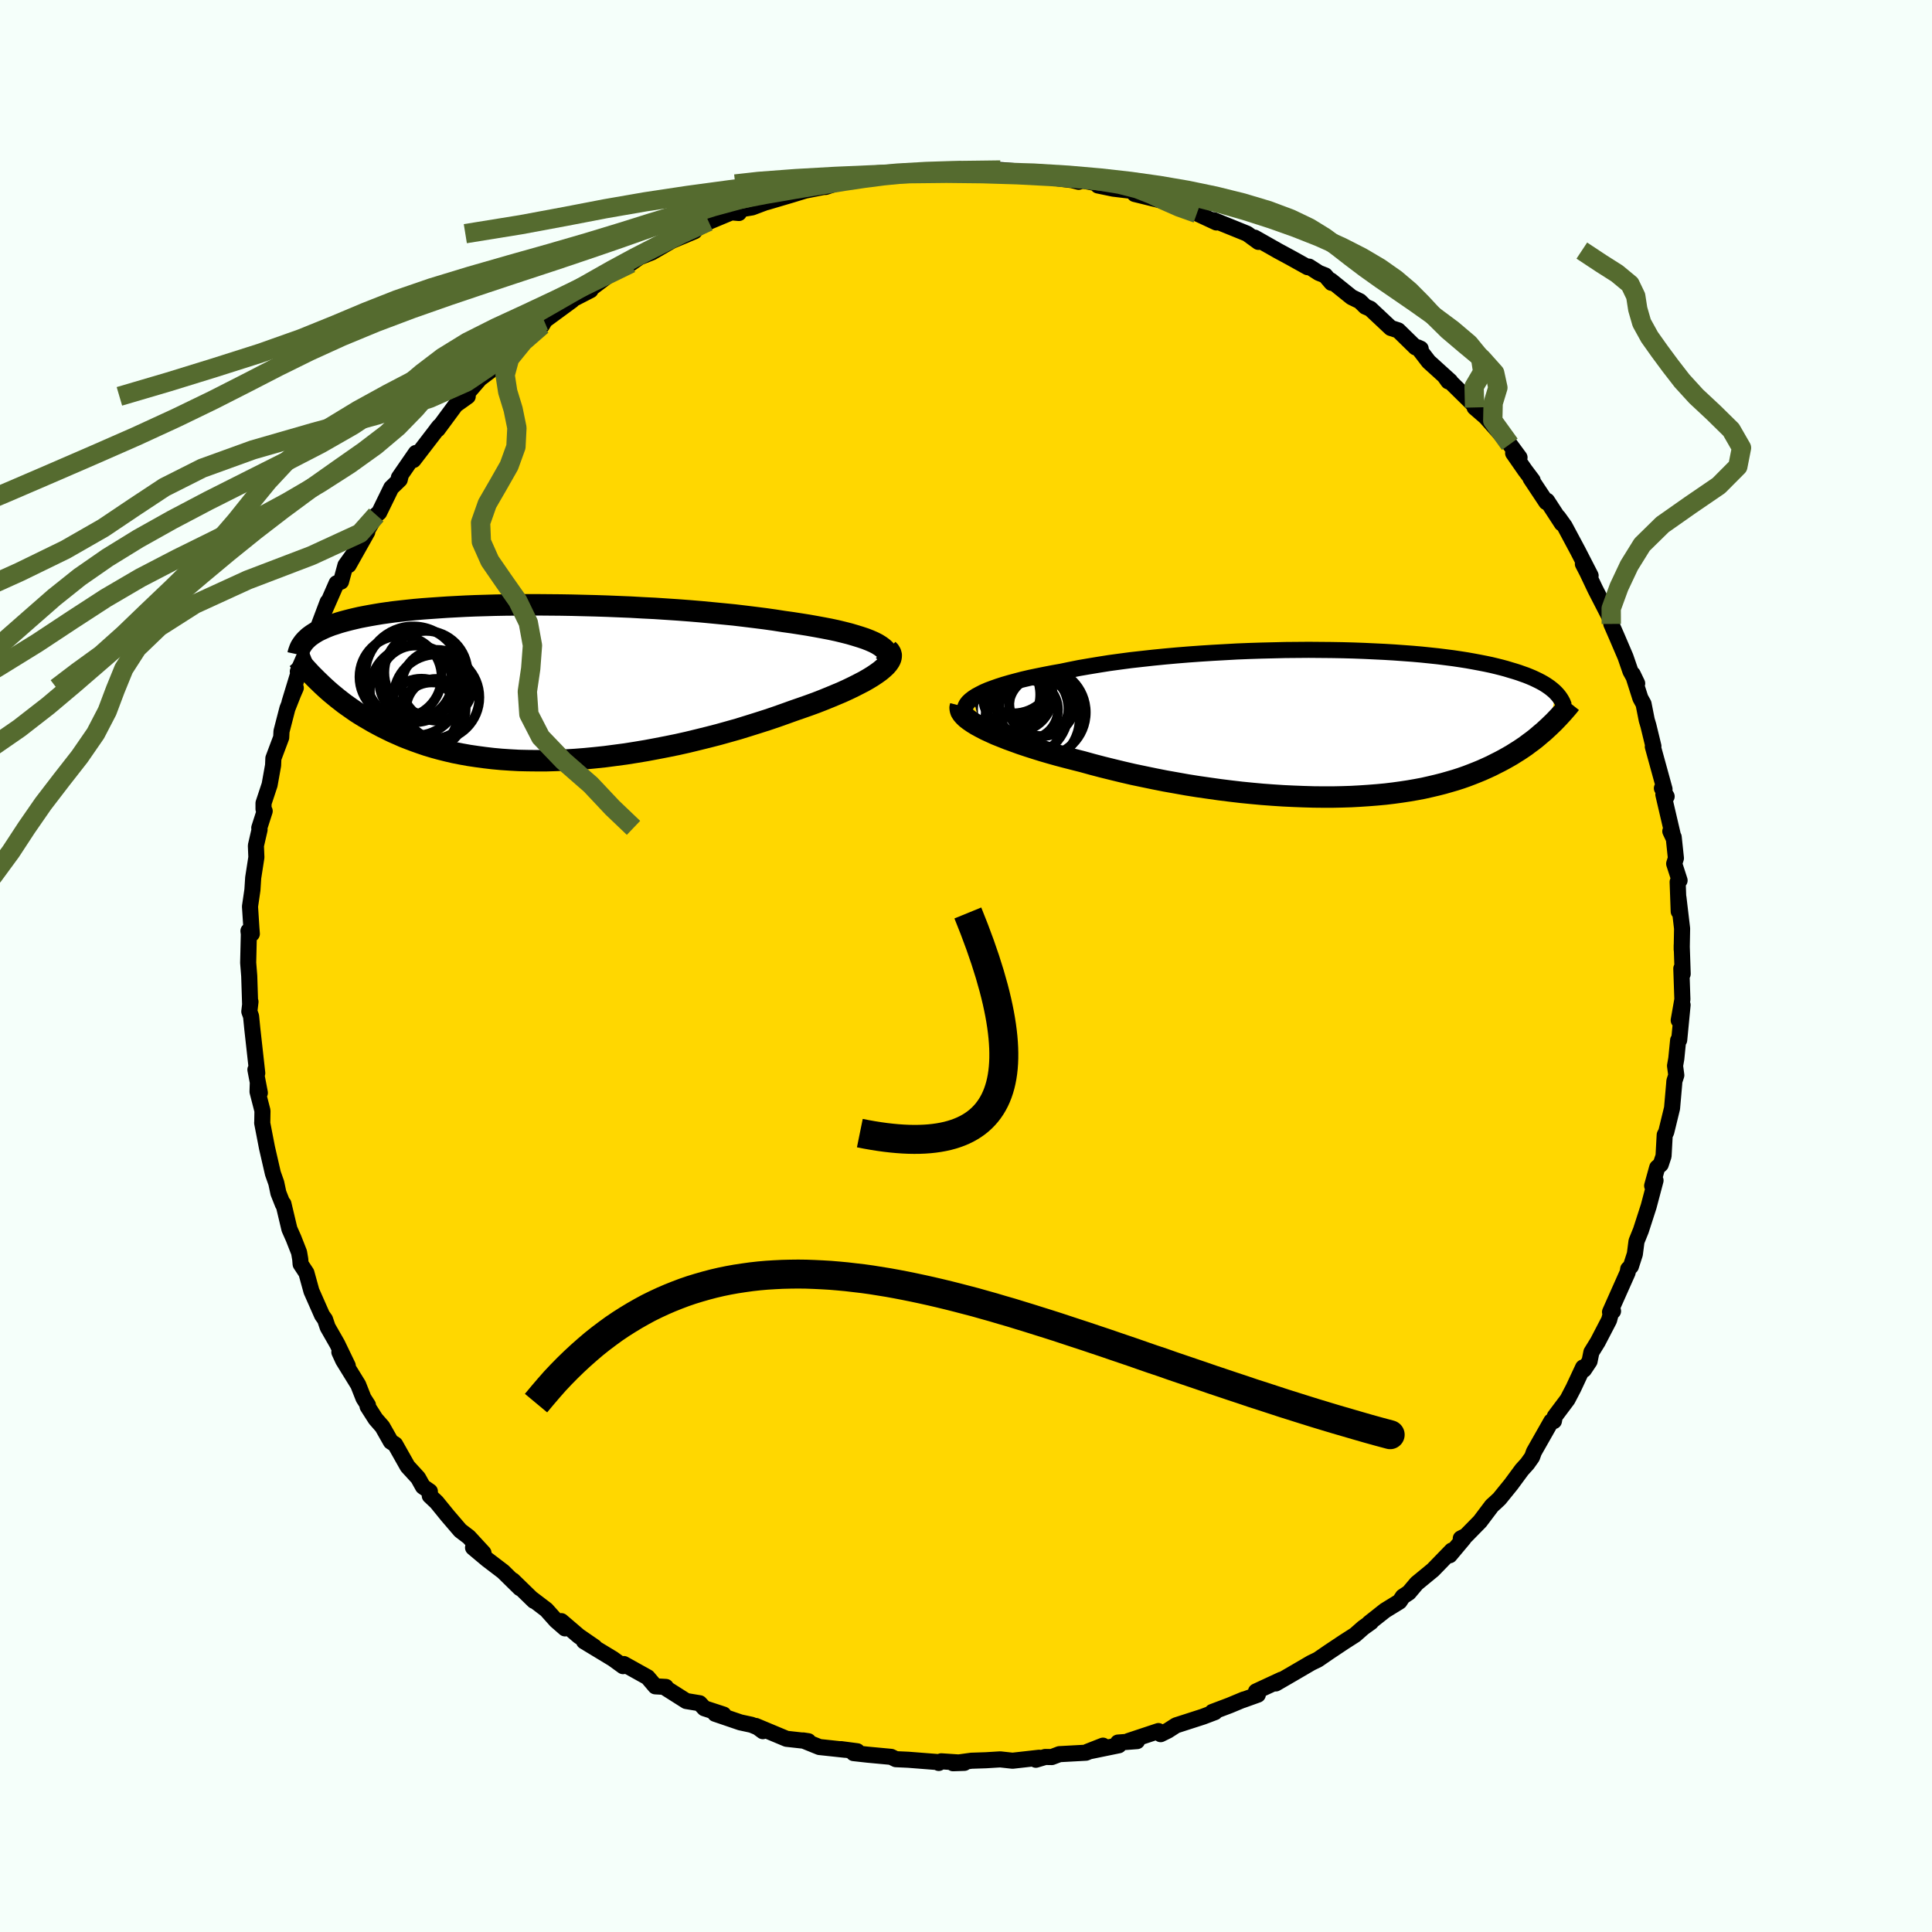<svg viewBox="-100 -100 200 200" xmlns="http://www.w3.org/2000/svg" width="500" height="500" id="face-svg">
    <defs>
      <clipPath id="leftEyeClipPath">
        <polyline points="36.38,-4.02 36.01,-4.21 35.6,-4.39 35.14,-4.57 34.63,-4.74 34.08,-4.91 33.5,-5.08 32.87,-5.24 32.21,-5.4 31.51,-5.55 30.78,-5.69 30.02,-5.83 29.23,-5.97 28.41,-6.1 27.57,-6.23 26.7,-6.35 25.74,-6.5 24.75,-6.64 23.72,-6.77 22.66,-6.9 21.57,-7.03 20.45,-7.14 19.31,-7.25 18.15,-7.36 16.96,-7.46 15.77,-7.55 14.56,-7.63 13.34,-7.71 12.11,-7.77 10.88,-7.84 9.65,-7.89 8.42,-7.94 7.2,-7.98 5.98,-8.01 4.78,-8.04 3.59,-8.06 2.41,-8.07 1.25,-8.08 0.11,-8.08 -1.01,-8.07 -2.11,-8.06 -3.18,-8.04 -4.22,-8.01 -5.24,-7.98 -6.22,-7.94 -7.18,-7.89 -8.11,-7.84 -9,-7.78 -9.86,-7.72 -10.69,-7.66 -11.49,-7.59 -12.25,-7.51 -12.98,-7.43 -13.68,-7.35 -14.34,-7.26 -14.97,-7.17 -15.57,-7.07 -16.14,-6.97 -16.68,-6.87 -17.19,-6.77 -17.67,-6.66 -18.13,-6.55 -18.56,-6.44 -18.97,-6.33 -19.35,-6.22 -19.71,-6.1 -20.06,-5.99 -20.38,-5.87 -20.68,-5.75 -20.97,-5.62 -21.23,-5.5 -21.48,-5.38 -21.71,-5.25 -21.92,-5.12 -22.12,-4.99 -22.3,-4.86 -22.47,-4.73 -22.62,-4.59 -22.76,-4.46 -22.88,-4.33 -21.1,0.2 -20.8,0.48 -20.49,0.76 -20.17,1.04 -19.83,1.32 -19.49,1.6 -19.13,1.88 -18.77,2.16 -18.39,2.43 -17.99,2.71 -17.59,2.99 -17.17,3.26 -16.73,3.53 -16.28,3.79 -15.82,4.06 -15.34,4.32 -14.85,4.58 -14.34,4.83 -13.81,5.09 -13.26,5.33 -12.7,5.58 -12.11,5.81 -11.5,6.04 -10.88,6.26 -10.23,6.48 -9.56,6.68 -8.87,6.87 -8.15,7.05 -7.42,7.22 -6.66,7.37 -5.88,7.51 -5.07,7.63 -4.25,7.74 -3.4,7.84 -2.53,7.92 -1.64,7.98 -0.73,8.03 0.19,8.05 1.14,8.06 2.11,8.06 3.09,8.03 4.08,7.99 5.1,7.93 6.12,7.85 7.16,7.75 8.2,7.64 9.26,7.5 10.32,7.36 11.39,7.19 12.47,7.01 13.54,6.81 14.62,6.6 15.7,6.38 16.77,6.14 17.84,5.88 18.89,5.62 19.94,5.35 20.98,5.06 22.01,4.77 23.01,4.46 24,4.15 24.97,3.84 25.92,3.52 26.85,3.19 27.74,2.87 28.52,2.6 29.29,2.33 30.03,2.06 30.75,1.78 31.44,1.5 32.11,1.22 32.75,0.95 33.36,0.67 33.94,0.39 34.49,0.11 35.01,-0.16 35.48,-0.43 35.92,-0.7 36.32,-0.97 36.68,-1.23" />
      </clipPath>
      <clipPath id="rightEyeClipPath">
        <polyline points="-38.23,-2.64 -37.91,-2.85 -37.54,-3.05 -37.13,-3.26 -36.67,-3.46 -36.16,-3.65 -35.62,-3.84 -35.03,-4.03 -34.41,-4.21 -33.74,-4.39 -33.05,-4.57 -32.32,-4.74 -31.55,-4.9 -30.76,-5.06 -29.93,-5.22 -29.08,-5.37 -28.17,-5.56 -27.22,-5.75 -26.23,-5.92 -25.2,-6.09 -24.13,-6.26 -23.03,-6.41 -21.9,-6.56 -20.74,-6.69 -19.56,-6.82 -18.35,-6.94 -17.13,-7.05 -15.9,-7.15 -14.65,-7.24 -13.4,-7.32 -12.14,-7.39 -10.89,-7.46 -9.63,-7.51 -8.38,-7.55 -7.13,-7.58 -5.9,-7.61 -4.68,-7.62 -3.47,-7.63 -2.29,-7.62 -1.12,-7.61 0.03,-7.59 1.15,-7.56 2.24,-7.52 3.31,-7.47 4.35,-7.42 5.36,-7.36 6.33,-7.29 7.28,-7.22 8.19,-7.14 9.06,-7.05 9.91,-6.96 10.71,-6.86 11.49,-6.76 12.23,-6.65 12.93,-6.54 13.6,-6.42 14.24,-6.3 14.85,-6.18 15.42,-6.06 15.96,-5.93 16.48,-5.8 16.96,-5.67 17.42,-5.53 17.86,-5.4 18.27,-5.27 18.66,-5.13 19.03,-5 19.38,-4.86 19.71,-4.72 20.01,-4.58 20.3,-4.44 20.57,-4.3 20.82,-4.16 21.05,-4.02 21.26,-3.88 21.46,-3.74 21.64,-3.6 21.81,-3.46 21.97,-3.32 22.11,-3.18 21.39,0.34 21.13,0.58 20.86,0.83 20.57,1.07 20.28,1.32 19.98,1.57 19.67,1.81 19.34,2.05 19.01,2.3 18.66,2.54 18.3,2.78 17.93,3.01 17.55,3.25 17.15,3.48 16.74,3.71 16.31,3.94 15.87,4.16 15.42,4.39 14.94,4.61 14.45,4.83 13.94,5.04 13.41,5.25 12.86,5.46 12.29,5.66 11.7,5.85 11.08,6.03 10.45,6.21 9.78,6.38 9.1,6.54 8.39,6.7 7.65,6.84 6.9,6.97 6.11,7.09 5.31,7.2 4.48,7.3 3.62,7.38 2.74,7.45 1.84,7.51 0.92,7.56 -0.03,7.59 -0.99,7.61 -1.98,7.61 -2.98,7.6 -4.01,7.57 -5.05,7.53 -6.11,7.48 -7.18,7.41 -8.26,7.33 -9.35,7.23 -10.46,7.12 -11.57,6.99 -12.69,6.85 -13.82,6.69 -14.94,6.53 -16.07,6.35 -17.19,6.15 -18.32,5.95 -19.43,5.73 -20.54,5.5 -21.64,5.27 -22.72,5.02 -23.79,4.76 -24.84,4.5 -25.87,4.23 -26.88,3.95 -27.75,3.73 -28.61,3.51 -29.44,3.29 -30.26,3.06 -31.05,2.83 -31.82,2.59 -32.57,2.35 -33.29,2.11 -33.98,1.86 -34.64,1.62 -35.27,1.37 -35.87,1.13 -36.42,0.88 -36.94,0.64 -37.42,0.39" />
      </clipPath>
      <filter id="fuzzy">
        <feTurbulence id="turbulence" baseFrequency="0.05" numOctaves="3" type="noise" result="noise" />
        <feDisplacementMap in="SourceGraphic" in2="noise" scale="2" />
      </filter>
      <linearGradient id="rainbowGradient" x1="0%" y1="0%" x2="100%" y2="0%">
        <stop offset="0%" style="stop-color: [object Object]; stop-opacity: 1" />
        <stop offset="50%" style="stop-color: [object Object]; stop-opacity: 1" />
        <stop offset="100%" style="stop-color: [object Object]; stop-opacity: 1" />
      </linearGradient>
    </defs>
    <rect x="-100" y="-100" width="100%" height="100%" fill="rgb(245, 255, 250)" />
    <polyline id="faceContour" points="74.19,0.82 74.05,0.26 74.16,3.46 73.78,5.62 74.18,4.03 73.83,7.66 73.72,7.69 73.53,9.59 73.4,10.33 73.53,11.31 73.33,11.92 73.31,12.21 73.09,14.72 72.49,17.18 72.33,17.49 72.21,19.67 71.92,20.54 71.55,20.87 71.03,22.75 71.38,22.2 70.67,24.88 69.87,27.36 69.41,28.5 69.24,29.82 68.83,31.09 68.55,31.37 68.5,31.71 66.67,35.82 66.98,35.73 66.9,35.43 66.57,36.66 65.4,38.91 64.74,39.98 64.55,40.92 63.97,41.79 63.88,41.56 62.88,43.7 62.27,44.87 60.95,46.63 60.86,47.11 60.59,47.13 58.79,50.3 58.6,50.83 58.11,51.52 57.54,52.15 56.42,53.67 55.22,55.15 54.88,55.47 54.43,55.88 53.21,57.5 51.75,58.99 51.22,59.26 51.52,59.27 50.07,61 50.29,60.51 48.34,62.52 46.65,63.91 45.84,64.87 45.22,65.28 44.88,65.79 43.37,66.72 41.74,68.01 41.93,67.92 41.12,68.5 40.28,69.24 39.14,69.97 37.58,71.01 36.43,71.8 35.73,72.14 33.83,73.25 32.07,74.27 32.65,73.88 30.02,75.1 30.21,75.43 28.62,76 28.76,75.93 27.3,76.54 25.5,77.22 25.77,77.24 24.53,77.71 21.74,78.61 20.9,79.15 20.15,79.52 19.92,79.2 16.82,80.23 17.71,80.24 15.73,80.39 15.82,80.67 12.6,81.33 14.18,80.71 12.42,81.44 9.67,81.59 8.88,81.89 8.2,81.88 7.23,82.17 7.58,81.96 4.82,82.27 3.54,82.13 2.07,82.22 0.56,82.27 -1.34,82.53 -0.17,82.49 -2.56,82.33 -2.82,82.5 -2.77,82.42 -5.96,82.17 -7.26,82.11 -7.75,81.87 -10.21,81.64 -11.64,81.48 -11.26,81.29 -12.94,81.07 -12.48,81.14 -15.18,80.85 -16.86,80.17 -16.32,80.25 -18.58,80 -21.76,78.67 -21.03,79.21 -21.14,78.99 -22.2,78.55 -23.36,78.3 -25.97,77.41 -25.1,77.49 -27.09,76.84 -27.57,76.32 -28.96,76.09 -31.06,74.76 -31.07,74.63 -32.16,74.57 -32.96,73.63 -35.42,72.26 -35.5,72.48 -36.55,71.72 -39.54,69.91 -38.45,70.49 -40.09,69.36 -41.89,67.82 -41.51,68.57 -42.44,67.76 -43.44,66.64 -44.9,65.53 -44.73,65.72 -46.91,63.6 -46.17,64.41 -47.92,62.69 -49.55,61.45 -51.03,60.21 -49.95,60.76 -51.47,59.11 -52.35,58.44 -53.67,56.9 -54.8,55.51 -55.51,54.84 -55.5,54.39 -56.22,53.89 -56.72,52.99 -57.81,51.8 -59.09,49.53 -59.54,49.24 -60.42,47.69 -61.12,46.89 -61.95,45.59 -61.91,45.46 -62.37,44.74 -62.92,43.35 -64.48,40.82 -64.87,39.97 -64,41.38 -65.09,39.12 -66.08,37.39 -66.35,36.59 -66.66,36.15 -67.76,33.66 -68.28,31.77 -68.88,30.86 -68.92,30.35 -69.04,29.65 -69.61,28.2 -70.04,27.23 -70.66,24.62 -70.72,24.66 -71.18,23.5 -71.4,22.46 -71.75,21.47 -72.36,18.82 -72.86,16.24 -72.85,16.2 -72.83,14.99 -73.34,13.01 -73.31,12.03 -73.1,13.13 -73.56,10.73 -73.37,11.09 -73.88,6.51 -74.01,5.2 -74.19,4.71 -74.07,3.7 -74.11,3.85 -74.2,1.03 -74.31,-0.34 -74.24,-3.3 -74.28,-3.63 -73.93,-3.33 -73.98,-3.98 -74.12,-6.16 -73.87,-7.88 -73.79,-9.13 -73.46,-11.25 -73.51,-12.46 -73.13,-14.11 -73.16,-14.3 -72.6,-16.04 -72.72,-16.24 -72.72,-16.86 -72.09,-18.76 -71.73,-20.77 -71.7,-21.5 -70.89,-23.66 -70.86,-24.29 -70.25,-26.65 -69.65,-28.17 -69.38,-28.79 -70.03,-27.3 -69.04,-30.55 -69.17,-30.48 -68.57,-31.85 -67.31,-34.65 -67.45,-34.06 -66.08,-37.69 -66.53,-36.5 -65.16,-39.62 -64.7,-39.79 -64.24,-41.48 -63.24,-42.87 -63.91,-41.5 -61.98,-44.93 -62.01,-45.05 -61.05,-46.69 -60.75,-46.94 -59.5,-49.5 -58.62,-50.35 -58.51,-50.8 -58.71,-50.56 -56.95,-53.11 -57.2,-52.38 -54.52,-55.87 -54.8,-55.52 -54.69,-55.56 -52.83,-58.08 -51.58,-58.97 -51.97,-58.89 -50.33,-60.79 -49.13,-61.7 -49.55,-61.52 -49.11,-61.82 -47.14,-63.76 -45.65,-64.96 -45.09,-65.46 -43.89,-66.32 -43.66,-66.71 -43.67,-66.78 -40.78,-68.9 -40.98,-68.92 -40.6,-69.07 -38.87,-69.96 -39.19,-69.85 -35.98,-72.27 -35.52,-72.38 -34.69,-72.74 -33.82,-73.36 -33.04,-73.67 -32.51,-73.88 -30.46,-75.07 -28.1,-76.06 -28.7,-75.81 -26.65,-77.07 -27.34,-76.74 -24.28,-78.02 -23.51,-77.95 -23.28,-78.34 -22.14,-78.53 -19.89,-79.38 -20.65,-79.07 -18.08,-79.83 -16.64,-80.27 -14.77,-80.64 -14.52,-80.65 -13.62,-80.95 -11.81,-81.48 -13.05,-81.18 -11.42,-81.48 -10.34,-81.6 -8.9,-81.96 -7.69,-81.9 -5.17,-82.29 -4.91,-82.01 -4,-82.3 -4.1,-82.17 -0.66,-82.48 -0.74,-82.28 0.97,-82.29 1.77,-82.17 3.56,-82.4 5.25,-82.27 4.36,-82.15 6.95,-81.89 8.38,-81.89 8.82,-81.62 10.98,-81.35 11.66,-81.18 12.06,-81.31 14.28,-80.89 13.66,-80.8 15.25,-80.47 17.25,-80.23 17.46,-79.92 20.55,-79.16 20.63,-79.12 21.7,-78.6 23.76,-78.15 23.9,-77.91 25.92,-76.97 25.65,-77.21 29.1,-75.81 30.27,-74.96 29.88,-75.4 32.12,-74.13 32.24,-74.06 33.61,-73.32 35.37,-72.34 35.51,-72.4 36.52,-71.75 37.18,-71.49 37.84,-70.72 37.76,-70.97 39.91,-69.24 40.77,-68.82 41.34,-68.26 41.85,-68.04 43.97,-66.05 44.74,-65.8 46.54,-64.04 47.07,-63.9 46.76,-64.04 47.9,-62.56 50.13,-60.54 49.93,-60.52 49.52,-61.09 52.9,-57.76 52.65,-57.82 53.84,-56.79 53.34,-57.34 55.23,-55.21 56.29,-54.01 57.3,-52.64 56.64,-53.09 57.87,-51.32 58.66,-50.27 58.45,-50.46 60.07,-48.02 60.15,-48.16 61.68,-45.81 61.31,-46.46 61.97,-45.54 63.36,-42.94 64.66,-40.41 63.86,-41.62 64.31,-40.75 65.14,-39 66.67,-36.02 66.74,-35.95 66.8,-35.41 67.38,-34.08 68.27,-32 68.78,-30.52 69.48,-29.25 69.02,-30.21 69.81,-27.73 70.14,-27.13 70.47,-25.46 70.64,-24.89 71.16,-22.75 71.1,-22.71 72.31,-18.31 72.04,-18.4 72.53,-17.55 72.19,-17.75 73.24,-13.25 72.91,-13.95 73.26,-13.34 73.49,-11.16 73.31,-10.59 73.87,-8.86 73.67,-8.7 73.78,-5.65 73.75,-7.09 74.13,-3.88 74.09,-1.7 74.09,-2.15 74.19,0.82 74.05,0.26" fill="rgb(255, 215, 0)" stroke="black" stroke-width="1.667" stroke-linejoin="round" filter="url(#fuzzy)" />
    <g transform="translate(38.95 -25.1)">
      <polyline id="rightCountour" points="-38.23,-2.64 -37.91,-2.85 -37.54,-3.05 -37.13,-3.26 -36.67,-3.46 -36.16,-3.65 -35.62,-3.84 -35.03,-4.03 -34.41,-4.21 -33.74,-4.39 -33.05,-4.57 -32.32,-4.74 -31.55,-4.9 -30.76,-5.06 -29.93,-5.22 -29.08,-5.37 -28.17,-5.56 -27.22,-5.75 -26.23,-5.92 -25.2,-6.09 -24.13,-6.26 -23.03,-6.41 -21.9,-6.56 -20.74,-6.69 -19.56,-6.82 -18.35,-6.94 -17.13,-7.05 -15.9,-7.15 -14.65,-7.24 -13.4,-7.32 -12.14,-7.39 -10.89,-7.46 -9.63,-7.51 -8.38,-7.55 -7.13,-7.58 -5.9,-7.61 -4.68,-7.62 -3.47,-7.63 -2.29,-7.62 -1.12,-7.61 0.03,-7.59 1.15,-7.56 2.24,-7.52 3.31,-7.47 4.35,-7.42 5.36,-7.36 6.33,-7.29 7.28,-7.22 8.19,-7.14 9.06,-7.05 9.91,-6.96 10.71,-6.86 11.49,-6.76 12.23,-6.65 12.93,-6.54 13.6,-6.42 14.24,-6.3 14.85,-6.18 15.42,-6.06 15.96,-5.93 16.48,-5.8 16.96,-5.67 17.42,-5.53 17.86,-5.4 18.27,-5.27 18.66,-5.13 19.03,-5 19.38,-4.86 19.71,-4.72 20.01,-4.58 20.3,-4.44 20.57,-4.3 20.82,-4.16 21.05,-4.02 21.26,-3.88 21.46,-3.74 21.64,-3.6 21.81,-3.46 21.97,-3.32 22.11,-3.18 21.39,0.34 21.13,0.58 20.86,0.83 20.57,1.07 20.28,1.32 19.98,1.57 19.67,1.81 19.34,2.05 19.01,2.3 18.66,2.54 18.3,2.78 17.93,3.01 17.55,3.25 17.15,3.48 16.74,3.71 16.31,3.94 15.87,4.16 15.42,4.39 14.94,4.61 14.45,4.83 13.94,5.04 13.41,5.25 12.86,5.46 12.29,5.66 11.7,5.85 11.08,6.03 10.45,6.21 9.78,6.38 9.1,6.54 8.39,6.7 7.65,6.84 6.9,6.97 6.11,7.09 5.31,7.2 4.48,7.3 3.62,7.38 2.74,7.45 1.84,7.51 0.92,7.56 -0.03,7.59 -0.99,7.61 -1.98,7.61 -2.98,7.6 -4.01,7.57 -5.05,7.53 -6.11,7.48 -7.18,7.41 -8.26,7.33 -9.35,7.23 -10.46,7.12 -11.57,6.99 -12.69,6.85 -13.82,6.69 -14.94,6.53 -16.07,6.35 -17.19,6.15 -18.32,5.95 -19.43,5.73 -20.54,5.5 -21.64,5.27 -22.72,5.02 -23.79,4.76 -24.84,4.5 -25.87,4.23 -26.88,3.95 -27.75,3.73 -28.61,3.51 -29.44,3.29 -30.26,3.06 -31.05,2.83 -31.82,2.59 -32.57,2.35 -33.29,2.11 -33.98,1.86 -34.64,1.62 -35.27,1.37 -35.87,1.13 -36.42,0.88 -36.94,0.64 -37.42,0.39" fill="white" stroke="white" stroke-width="0" stroke-linejoin="round" filter="url(#fuzzy)" />
    </g>
    <g transform="translate(-45.57 -29.31)">
      <polyline id="leftCountour" points="36.38,-4.02 36.01,-4.21 35.6,-4.39 35.14,-4.57 34.63,-4.74 34.08,-4.91 33.5,-5.08 32.87,-5.24 32.21,-5.4 31.51,-5.55 30.78,-5.69 30.02,-5.83 29.23,-5.97 28.41,-6.1 27.57,-6.23 26.7,-6.35 25.74,-6.5 24.75,-6.64 23.72,-6.77 22.66,-6.9 21.57,-7.03 20.45,-7.14 19.31,-7.25 18.15,-7.36 16.96,-7.46 15.77,-7.55 14.56,-7.63 13.34,-7.71 12.11,-7.77 10.88,-7.84 9.65,-7.89 8.42,-7.94 7.2,-7.98 5.98,-8.01 4.78,-8.04 3.59,-8.06 2.41,-8.07 1.25,-8.08 0.11,-8.08 -1.01,-8.07 -2.11,-8.06 -3.18,-8.04 -4.22,-8.01 -5.24,-7.98 -6.22,-7.94 -7.18,-7.89 -8.11,-7.84 -9,-7.78 -9.86,-7.72 -10.69,-7.66 -11.49,-7.59 -12.25,-7.51 -12.98,-7.43 -13.68,-7.35 -14.34,-7.26 -14.97,-7.17 -15.57,-7.07 -16.14,-6.97 -16.68,-6.87 -17.19,-6.77 -17.67,-6.66 -18.13,-6.55 -18.56,-6.44 -18.97,-6.33 -19.35,-6.22 -19.71,-6.1 -20.06,-5.99 -20.38,-5.87 -20.68,-5.75 -20.97,-5.62 -21.23,-5.5 -21.48,-5.38 -21.71,-5.25 -21.92,-5.12 -22.12,-4.99 -22.3,-4.86 -22.47,-4.73 -22.62,-4.59 -22.76,-4.46 -22.88,-4.33 -21.1,0.2 -20.8,0.48 -20.49,0.76 -20.17,1.04 -19.83,1.32 -19.49,1.6 -19.13,1.88 -18.77,2.16 -18.39,2.43 -17.99,2.71 -17.59,2.99 -17.17,3.26 -16.73,3.53 -16.28,3.79 -15.82,4.06 -15.34,4.32 -14.85,4.58 -14.34,4.83 -13.81,5.09 -13.26,5.33 -12.7,5.58 -12.11,5.81 -11.5,6.04 -10.88,6.26 -10.23,6.48 -9.56,6.68 -8.87,6.87 -8.15,7.05 -7.42,7.22 -6.66,7.37 -5.88,7.51 -5.07,7.63 -4.25,7.74 -3.4,7.84 -2.53,7.92 -1.64,7.98 -0.73,8.03 0.19,8.05 1.14,8.06 2.11,8.06 3.09,8.03 4.08,7.99 5.1,7.93 6.12,7.85 7.16,7.75 8.2,7.64 9.26,7.5 10.32,7.36 11.39,7.19 12.47,7.01 13.54,6.81 14.62,6.6 15.7,6.38 16.77,6.14 17.84,5.88 18.89,5.62 19.94,5.35 20.98,5.06 22.01,4.77 23.01,4.46 24,4.15 24.97,3.84 25.92,3.52 26.85,3.19 27.74,2.87 28.52,2.6 29.29,2.33 30.03,2.06 30.75,1.78 31.44,1.5 32.11,1.22 32.75,0.95 33.36,0.67 33.94,0.39 34.49,0.11 35.01,-0.16 35.48,-0.43 35.92,-0.7 36.32,-0.97 36.68,-1.23" fill="white" stroke="white" stroke-width="0" stroke-linejoin="round" filter="url(#fuzzy)" />
    </g>
    <g transform="translate(38.95 -25.1)">
      <polyline id="rightUpper" points="-38.48,-0.47 -38.72,-0.69 -38.89,-0.91 -39.01,-1.13 -39.06,-1.35 -39.06,-1.57 -39,-1.79 -38.89,-2 -38.72,-2.22 -38.5,-2.43 -38.23,-2.64 -37.91,-2.85 -37.54,-3.05 -37.13,-3.26 -36.67,-3.46 -36.16,-3.65 -35.62,-3.84 -35.03,-4.03 -34.41,-4.21 -33.74,-4.39 -33.05,-4.57 -32.32,-4.74 -31.55,-4.9 -30.76,-5.06 -29.93,-5.22 -29.08,-5.37 -28.17,-5.56 -27.22,-5.75 -26.23,-5.92 -25.2,-6.09 -24.13,-6.26 -23.03,-6.41 -21.9,-6.56 -20.74,-6.69 -19.56,-6.82 -18.35,-6.94 -17.13,-7.05 -15.9,-7.15 -14.65,-7.24 -13.4,-7.32 -12.14,-7.39 -10.89,-7.46 -9.63,-7.51 -8.38,-7.55 -7.13,-7.58 -5.9,-7.61 -4.68,-7.62 -3.47,-7.63 -2.29,-7.62 -1.12,-7.61 0.03,-7.59 1.15,-7.56 2.24,-7.52 3.31,-7.47 4.35,-7.42 5.36,-7.36 6.33,-7.29 7.28,-7.22 8.19,-7.14 9.06,-7.05 9.91,-6.96 10.71,-6.86 11.49,-6.76 12.23,-6.65 12.93,-6.54 13.6,-6.42 14.24,-6.3 14.85,-6.18 15.42,-6.06 15.96,-5.93 16.48,-5.8 16.96,-5.67 17.42,-5.53 17.86,-5.4 18.27,-5.27 18.66,-5.13 19.03,-5 19.38,-4.86 19.71,-4.72 20.01,-4.58 20.3,-4.44 20.57,-4.3 20.82,-4.16 21.05,-4.02 21.26,-3.88 21.46,-3.74 21.64,-3.6 21.81,-3.46 21.97,-3.32 22.11,-3.18 22.24,-3.04 22.36,-2.9 22.47,-2.76 22.56,-2.63 22.65,-2.49 22.73,-2.35 22.8,-2.22 22.86,-2.08 22.91,-1.95 22.95,-1.82" fill="none" stroke="black" stroke-width="1.667" stroke-linejoin="round" filter="url(#fuzzy)" />
      <polyline id="rightLower" points="-39.51,-1.84 -39.56,-1.64 -39.54,-1.44 -39.47,-1.23 -39.33,-1.01 -39.14,-0.79 -38.9,-0.56 -38.6,-0.33 -38.25,-0.09 -37.86,0.15 -37.42,0.39 -36.94,0.64 -36.42,0.88 -35.87,1.13 -35.27,1.37 -34.64,1.62 -33.98,1.86 -33.29,2.11 -32.57,2.35 -31.82,2.59 -31.05,2.83 -30.26,3.06 -29.44,3.29 -28.61,3.51 -27.75,3.73 -26.88,3.95 -25.87,4.23 -24.84,4.5 -23.79,4.76 -22.72,5.02 -21.64,5.27 -20.54,5.5 -19.43,5.73 -18.32,5.95 -17.19,6.15 -16.07,6.35 -14.94,6.53 -13.82,6.69 -12.69,6.85 -11.57,6.99 -10.46,7.12 -9.35,7.23 -8.26,7.33 -7.18,7.41 -6.11,7.48 -5.05,7.53 -4.01,7.57 -2.98,7.6 -1.98,7.61 -0.99,7.61 -0.03,7.59 0.92,7.56 1.84,7.51 2.74,7.45 3.62,7.38 4.48,7.3 5.31,7.2 6.11,7.09 6.9,6.97 7.65,6.84 8.39,6.7 9.1,6.54 9.78,6.38 10.45,6.21 11.08,6.03 11.7,5.85 12.29,5.66 12.86,5.46 13.41,5.25 13.94,5.04 14.45,4.83 14.94,4.61 15.42,4.39 15.87,4.16 16.31,3.94 16.74,3.71 17.15,3.48 17.55,3.25 17.93,3.01 18.3,2.78 18.66,2.54 19.01,2.3 19.34,2.05 19.67,1.81 19.98,1.57 20.28,1.32 20.57,1.07 20.86,0.83 21.13,0.58 21.39,0.34 21.65,0.09 21.9,-0.15 22.14,-0.4 22.37,-0.64 22.6,-0.89 22.82,-1.13 23.03,-1.37 23.24,-1.61 23.44,-1.85 23.63,-2.09" fill="none" stroke="black" stroke-width="2.222" stroke-linejoin="round" filter="url(#fuzzy)" />
      <circle r="4.936" cx="-33.277" cy="-1.354" stroke="black" fill="none" stroke-width="1.0" filter="url(#fuzzy)" clip-path="url(#rightEyeClipPath)" /><circle r="3.59" cx="-33.617" cy="-2.804" stroke="black" fill="none" stroke-width="1.0" filter="url(#fuzzy)" clip-path="url(#rightEyeClipPath)" /><circle r="3.104" cx="-31.407" cy="-1.739" stroke="black" fill="none" stroke-width="1.0" filter="url(#fuzzy)" clip-path="url(#rightEyeClipPath)" /><circle r="4.876" cx="-32.062" cy="-0.519" stroke="black" fill="none" stroke-width="1.0" filter="url(#fuzzy)" clip-path="url(#rightEyeClipPath)" /><circle r="3.058" cx="-32.482" cy="-1.429" stroke="black" fill="none" stroke-width="1.0" filter="url(#fuzzy)" clip-path="url(#rightEyeClipPath)" /><circle r="4.584" cx="-31.132" cy="-1.154" stroke="black" fill="none" stroke-width="1.0" filter="url(#fuzzy)" clip-path="url(#rightEyeClipPath)" /><circle r="3.142" cx="-33.157" cy="-3.439" stroke="black" fill="none" stroke-width="1.0" filter="url(#fuzzy)" clip-path="url(#rightEyeClipPath)" /><circle r="3.392" cx="-31.072" cy="-2.089" stroke="black" fill="none" stroke-width="1.0" filter="url(#fuzzy)" clip-path="url(#rightEyeClipPath)" /><circle r="4.542" cx="-35.812" cy="-2.999" stroke="black" fill="none" stroke-width="1.0" filter="url(#fuzzy)" clip-path="url(#rightEyeClipPath)" /><circle r="4.182" cx="-34.042" cy="-5.239" stroke="black" fill="none" stroke-width="1.0" filter="url(#fuzzy)" clip-path="url(#rightEyeClipPath)" />
      </g>
    <g transform="translate(-45.57 -29.31)">
      <polyline id="leftUpper" points="37.11,-1.87 37.3,-2.11 37.43,-2.34 37.5,-2.56 37.51,-2.78 37.46,-3 37.35,-3.21 37.19,-3.42 36.97,-3.62 36.7,-3.82 36.38,-4.02 36.01,-4.21 35.6,-4.39 35.14,-4.57 34.63,-4.74 34.08,-4.91 33.5,-5.08 32.87,-5.24 32.21,-5.4 31.51,-5.55 30.78,-5.69 30.02,-5.83 29.23,-5.97 28.41,-6.1 27.57,-6.23 26.7,-6.35 25.74,-6.5 24.75,-6.64 23.72,-6.77 22.66,-6.9 21.57,-7.03 20.45,-7.14 19.31,-7.25 18.15,-7.36 16.96,-7.46 15.77,-7.55 14.56,-7.63 13.34,-7.71 12.11,-7.77 10.88,-7.84 9.65,-7.89 8.42,-7.94 7.2,-7.98 5.98,-8.01 4.78,-8.04 3.59,-8.06 2.41,-8.07 1.25,-8.08 0.11,-8.08 -1.01,-8.07 -2.11,-8.06 -3.18,-8.04 -4.22,-8.01 -5.24,-7.98 -6.22,-7.94 -7.18,-7.89 -8.11,-7.84 -9,-7.78 -9.86,-7.72 -10.69,-7.66 -11.49,-7.59 -12.25,-7.51 -12.98,-7.43 -13.68,-7.35 -14.34,-7.26 -14.97,-7.17 -15.57,-7.07 -16.14,-6.97 -16.68,-6.87 -17.19,-6.77 -17.67,-6.66 -18.13,-6.55 -18.56,-6.44 -18.97,-6.33 -19.35,-6.22 -19.71,-6.1 -20.06,-5.99 -20.38,-5.87 -20.68,-5.75 -20.97,-5.62 -21.23,-5.5 -21.48,-5.38 -21.71,-5.25 -21.92,-5.12 -22.12,-4.99 -22.3,-4.86 -22.47,-4.73 -22.62,-4.59 -22.76,-4.46 -22.88,-4.33 -23,-4.19 -23.1,-4.05 -23.19,-3.92 -23.28,-3.78 -23.35,-3.64 -23.41,-3.5 -23.46,-3.36 -23.51,-3.22 -23.55,-3.08 -23.58,-2.94" fill="none" stroke="black" stroke-width="2.222" stroke-linejoin="round" filter="url(#fuzzy)" />
      <polyline id="leftLower" points="37.48,-3.46 37.66,-3.28 37.77,-3.09 37.83,-2.88 37.82,-2.67 37.76,-2.45 37.64,-2.22 37.47,-1.98 37.26,-1.74 36.99,-1.49 36.68,-1.23 36.32,-0.97 35.92,-0.7 35.48,-0.43 35.01,-0.16 34.49,0.11 33.94,0.39 33.36,0.67 32.75,0.95 32.11,1.22 31.44,1.5 30.75,1.78 30.03,2.06 29.29,2.33 28.52,2.6 27.74,2.87 26.85,3.19 25.92,3.52 24.97,3.84 24,4.15 23.01,4.46 22.01,4.77 20.98,5.06 19.94,5.35 18.89,5.62 17.84,5.88 16.77,6.14 15.7,6.38 14.62,6.6 13.54,6.81 12.47,7.01 11.39,7.19 10.32,7.36 9.26,7.5 8.2,7.64 7.16,7.75 6.12,7.85 5.1,7.93 4.08,7.99 3.09,8.03 2.11,8.06 1.14,8.06 0.19,8.05 -0.73,8.03 -1.64,7.98 -2.53,7.92 -3.4,7.84 -4.25,7.74 -5.07,7.63 -5.88,7.51 -6.66,7.37 -7.42,7.22 -8.15,7.05 -8.87,6.87 -9.56,6.68 -10.23,6.48 -10.88,6.26 -11.5,6.04 -12.11,5.81 -12.7,5.58 -13.26,5.33 -13.81,5.09 -14.34,4.83 -14.85,4.58 -15.34,4.32 -15.82,4.06 -16.28,3.79 -16.73,3.53 -17.17,3.26 -17.59,2.99 -17.99,2.71 -18.39,2.43 -18.77,2.16 -19.13,1.88 -19.49,1.6 -19.83,1.32 -20.17,1.04 -20.49,0.76 -20.8,0.48 -21.1,0.2 -21.39,-0.08 -21.67,-0.35 -21.94,-0.62 -22.21,-0.89 -22.46,-1.16 -22.71,-1.43 -22.94,-1.69 -23.17,-1.95 -23.39,-2.21 -23.61,-2.46" fill="none" stroke="black" stroke-width="2.222" stroke-linejoin="round" filter="url(#fuzzy)" />
      <circle r="3.368" cx="-9.73" cy="3.321" stroke="black" fill="none" stroke-width="1.0" filter="url(#fuzzy)" clip-path="url(#leftEyeClipPath)" /><circle r="3.74" cx="-10.805" cy="3.306" stroke="black" fill="none" stroke-width="1.0" filter="url(#fuzzy)" clip-path="url(#leftEyeClipPath)" /><circle r="4.308" cx="-10.335" cy="-1.074" stroke="black" fill="none" stroke-width="1.0" filter="url(#fuzzy)" clip-path="url(#leftEyeClipPath)" /><circle r="3.772" cx="-11.395" cy="-0.099" stroke="black" fill="none" stroke-width="1.0" filter="url(#fuzzy)" clip-path="url(#leftEyeClipPath)" /><circle r="4.966" cx="-11.65" cy="-0.879" stroke="black" fill="none" stroke-width="1.0" filter="url(#fuzzy)" clip-path="url(#leftEyeClipPath)" /><circle r="3.668" cx="-9.18" cy="0.251" stroke="black" fill="none" stroke-width="1.0" filter="url(#fuzzy)" clip-path="url(#leftEyeClipPath)" /><circle r="4.254" cx="-12.965" cy="-0.614" stroke="black" fill="none" stroke-width="1.0" filter="url(#fuzzy)" clip-path="url(#leftEyeClipPath)" /><circle r="4.44" cx="-9.245" cy="1.496" stroke="black" fill="none" stroke-width="1.0" filter="url(#fuzzy)" clip-path="url(#leftEyeClipPath)" /><circle r="4.682" cx="-11.46" cy="0.786" stroke="black" fill="none" stroke-width="1.0" filter="url(#fuzzy)" clip-path="url(#leftEyeClipPath)" /><circle r="3.078" cx="-9.3" cy="2.666" stroke="black" fill="none" stroke-width="1.0" filter="url(#fuzzy)" clip-path="url(#leftEyeClipPath)" />
    </g>
    <g id="hairs">
      <polyline points="-0.74,-82.28 -4.26,-82.16 -6.5,-82 -8.55,-81.8 -10.55,-81.54 -12.64,-81.23 -15.01,-80.85 -17.75,-80.4 -20.77,-79.88 -23.84,-79.29 -26.81,-78.6 -29.66,-77.83 -32.52,-76.96 -35.61,-75.99 -39.09,-74.93 -42.98,-73.8 -47.17,-72.62 -51.38,-71.41 -55.35,-70.2 -58.92,-68.97 -62.14,-67.7 -65.3,-66.37 -68.83,-64.94 -73.06,-63.44 -77.84,-61.92 -82.54,-60.47 -87.64,-58.97" fill="none" stroke="rgb(85, 107, 47)" stroke-width="2" stroke-linejoin="round" filter="url(#fuzzy)" /><polyline points="-26.65,-77.07 -29.37,-75.83 -31.95,-74.53 -34.36,-73.29 -36.65,-72.05 -38.84,-70.81 -41.01,-69.57 -43.22,-68.3 -45.54,-66.97 -48.02,-65.56 -50.68,-64.07 -53.57,-62.52 -56.65,-60.9 -59.83,-59.24 -62.94,-57.53 -65.82,-55.78 -68.33,-53.98 -70.45,-52.12 -72.25,-50.19 -73.89,-48.18 -75.57,-46.08 -77.48,-43.87 -79.7,-41.54 -82.18,-39.11 -84.74,-36.67 -87.18,-34.32 -89.54,-32.21 -92.01,-30.42 -94.15,-28.79" fill="none" stroke="rgb(85, 107, 47)" stroke-width="2" stroke-linejoin="round" filter="url(#fuzzy)" /><polyline points="-34.69,-72.74 -36.7,-71.76 -39.57,-70.37 -42.53,-68.93 -45.55,-67.51 -48.67,-66.07 -51.63,-64.58 -54.18,-63.01 -56.33,-61.37 -58.37,-59.65 -60.67,-57.84 -63.48,-55.97 -66.84,-54.05 -70.6,-52.11 -74.52,-50.14 -78.43,-48.17 -82.17,-46.2 -85.67,-44.24 -88.87,-42.27 -91.75,-40.27 -94.38,-38.17 -96.95,-35.92 -99.68,-33.52 -102.59,-31.06 -105.35,-28.7 -107.73,-26.5 -110.36,-24.21 -114.06,-21.5" fill="none" stroke="rgb(85, 107, 47)" stroke-width="2" stroke-linejoin="round" filter="url(#fuzzy)" /><polyline points="-43.67,-66.78 -45.66,-65.94 -48.7,-64.52 -51.58,-62.92 -53.77,-61.26 -55.42,-59.53 -56.97,-57.72 -58.82,-55.82 -61.12,-53.88 -63.84,-51.93 -66.9,-49.97 -70.25,-48.01 -73.88,-46.05 -77.74,-44.1 -81.67,-42.16 -85.48,-40.18 -89.05,-38.09 -92.5,-35.85 -96.15,-33.44 -100.12,-30.99 -104.03,-28.65 -106.95,-26.48 -108.4,-24.2 -110.02,-21.5" fill="none" stroke="rgb(85, 107, 47)" stroke-width="2" stroke-linejoin="round" filter="url(#fuzzy)" /><polyline points="-43.89,-66.32 -45.82,-64.64 -47.25,-62.88 -47.71,-61.18 -47.44,-59.45 -46.88,-57.62 -46.49,-55.71 -46.59,-53.75 -47.3,-51.79 -48.42,-49.82 -49.56,-47.85 -50.25,-45.89 -50.17,-43.92 -49.29,-41.94 -47.89,-39.91 -46.4,-37.79 -45.31,-35.54 -44.88,-33.19 -45.06,-30.79 -45.41,-28.41 -45.25,-26.06 -44.03,-23.69 -41.68,-21.24 -38.84,-18.76 -36.6,-16.38 -34.42,-14.3" fill="none" stroke="rgb(85, 107, 47)" stroke-width="2" stroke-linejoin="round" filter="url(#fuzzy)" /><polyline points="-45.09,-65.46 -47.38,-63.75 -49.29,-62.1 -51.71,-60.46 -55.51,-58.77 -60.98,-57.03 -67.47,-55.26 -73.82,-53.43 -79.07,-51.53 -82.98,-49.56 -86.1,-47.5 -89.3,-45.35 -93.23,-43.1 -97.97,-40.79 -103.13,-38.46 -108.09,-36.16 -112.37,-33.92 -115.81,-31.74 -118.57,-29.59 -120.96,-27.4 -123.31,-25.12 -126.02,-22.74 -129.64,-20.3 -134.91,-17.9 -142.52,-15.6 -152.16,-13.34 -161.17,-10.86 -163.86,-7.88" fill="none" stroke="rgb(85, 107, 47)" stroke-width="2" stroke-linejoin="round" filter="url(#fuzzy)" /><polyline points="-47.14,-63.76 -53.99,-61.99 -55.78,-60.38 -56.81,-58.68 -58.06,-56.93 -59.91,-55.13 -62.32,-53.29 -65.06,-51.37 -67.89,-49.37 -70.73,-47.27 -73.56,-45.09 -76.36,-42.83 -79.14,-40.51 -81.87,-38.19 -84.56,-35.89 -87.2,-33.63 -89.78,-31.4 -92.35,-29.18 -95.02,-26.93 -97.99,-24.62 -101.39,-22.27 -105.22,-19.86 -109.24,-17.43 -113.08,-14.97 -116.35,-12.48 -118.9,-9.96 -120.87,-7.4 -122.62,-4.83 -124.42,-2.26 -126.2,0.27 -127.67,2.72 -129.04,5.08 -131.38,7.5 -134.93,10.73" fill="none" stroke="rgb(85, 107, 47)" stroke-width="2" stroke-linejoin="round" filter="url(#fuzzy)" /><polyline points="-61.05,-46.69 -62.74,-44.79 -67.76,-42.48 -74.36,-39.96 -79.82,-37.46 -83.51,-35.11 -85.81,-32.9 -87.18,-30.77 -88.06,-28.61 -88.9,-26.38 -90.1,-24.07 -91.75,-21.68 -93.65,-19.25 -95.53,-16.8 -97.24,-14.33 -98.87,-11.84 -100.72,-9.32 -103.12,-6.78 -106.32,-4.24 -110.3,-1.72 -114.84,0.77 -119.54,3.23 -123.97,5.65 -127.83,8.06 -131.04,10.47 -133.75,12.9 -136.21,15.4 -138.5,17.97 -140.43,20.57 -141.92,23.08 -144.31,25.45 -151.35,28.2" fill="none" stroke="rgb(85, 107, 47)" stroke-width="2" stroke-linejoin="round" filter="url(#fuzzy)" /><polyline points="66.8,-35.41 66.79,-37.01 67.6,-39.23 68.65,-41.46 69.99,-43.62 72.1,-45.69 74.99,-47.72 77.93,-49.73 79.9,-51.71 80.28,-53.64 79.21,-55.5 77.4,-57.28 75.59,-58.97 74.12,-60.58 72.92,-62.13 71.81,-63.63 70.76,-65.11 69.95,-66.58 69.54,-68 69.33,-69.35 68.74,-70.58 67.4,-71.69 65.73,-72.75 63.75,-74.06" fill="none" stroke="rgb(85, 107, 47)" stroke-width="2" stroke-linejoin="round" filter="url(#fuzzy)" /><polyline points="56.29,-54.01 54.53,-56.45 54.57,-58.26 55.06,-59.87 54.73,-61.39 53.39,-62.89 51.61,-64.37 49.9,-65.82 48.46,-67.24 47.2,-68.6 45.93,-69.88 44.49,-71.1 42.84,-72.26 40.96,-73.37 38.88,-74.43 36.61,-75.45 34.16,-76.42 31.6,-77.33 28.95,-78.18 26.27,-78.95 23.58,-79.63 20.84,-80.22 18.04,-80.72 15.11,-81.13 12.02,-81.47 8.75,-81.73 5.3,-81.91 1.7,-82.02 -2.02,-82.06 -5.79,-82.02 -9.61,-81.91 -13.54,-81.74 -17.62,-81.51 -21.48,-81.22 -23.89,-80.95" fill="none" stroke="rgb(85, 107, 47)" stroke-width="2" stroke-linejoin="round" filter="url(#fuzzy)" /><polyline points="52.65,-57.82 52.6,-59.98 53.49,-61.49 53.27,-62.94 52.07,-64.41 50.35,-65.87 48.44,-67.29 46.52,-68.65 44.66,-69.93 42.91,-71.13 41.31,-72.27 39.87,-73.36 38.52,-74.41 37.14,-75.43 35.55,-76.41 33.61,-77.34 31.29,-78.21 28.65,-79 25.83,-79.7 22.94,-80.3 20.02,-80.8 17.04,-81.22 13.93,-81.57 10.61,-81.86 6.99,-82.08 2.95,-82.2 -1.27,-82.28" fill="none" stroke="rgb(85, 107, 47)" stroke-width="2" stroke-linejoin="round" filter="url(#fuzzy)" /><polyline points="23.9,-77.91 22.08,-78.56 20.53,-79.24 19.18,-79.89 17.73,-80.46 15.89,-80.93 13.54,-81.31 10.82,-81.62 7.92,-81.86 5.04,-82.04 2.22,-82.15 -0.57,-82.19 -3.42,-82.16 -6.41,-82.06 -9.56,-81.88 -12.9,-81.63 -16.46,-81.29 -20.31,-80.87 -24.45,-80.36 -28.82,-79.77 -33.2,-79.11 -37.35,-78.39 -41.4,-77.61 -46.08,-76.74 -51.83,-75.81" fill="none" stroke="rgb(85, 107, 47)" stroke-width="2" stroke-linejoin="round" filter="url(#fuzzy)" /><polyline points="3.56,-82.4 1.22,-82.37 -1.27,-82.34 -4.1,-82.25 -7.07,-82.08 -9.92,-81.83 -12.63,-81.49 -15.3,-81.07 -18.03,-80.57 -20.82,-79.98 -23.57,-79.31 -26.21,-78.59 -28.71,-77.8 -31.17,-76.96 -33.7,-76.06 -36.4,-75.11 -39.35,-74.1 -42.56,-73.02 -46.03,-71.88 -49.71,-70.66 -53.51,-69.38 -57.33,-68.04 -61.07,-66.63 -64.62,-65.16 -67.98,-63.63 -71.22,-62.03 -74.48,-60.35 -77.94,-58.59 -81.74,-56.75 -85.91,-54.83 -90.33,-52.89 -94.83,-50.94 -99.41,-48.97 -104.39,-46.87 -109.91,-44.46 -114.92,-41.5" fill="none" stroke="rgb(85, 107, 47)" stroke-width="2" stroke-linejoin="round" filter="url(#fuzzy)" />
    </g>
    
        <g id="lineNose">
        <path d="M -10.99,17.3 Q 11.37, 21.855 0.19, -5.49" fill="none" stroke="black" stroke-width="3" stroke-linejoin="round" filter="url(#fuzzy)"></path>
        </g>
      
    <g id="mouth">
      <polyline points="-44.51,45.25 -43.86,44.47 -43.21,43.71 -42.56,42.97 -41.9,42.27 -41.23,41.59 -40.56,40.94 -39.88,40.31 -39.2,39.71 -38.52,39.13 -37.83,38.58 -37.14,38.06 -36.44,37.55 -35.73,37.07 -35.02,36.62 -34.31,36.19 -33.59,35.78 -32.87,35.39 -32.14,35.03 -31.41,34.69 -30.67,34.37 -29.92,34.07 -29.18,33.79 -28.42,33.53 -27.67,33.3 -26.9,33.08 -26.14,32.88 -25.37,32.7 -24.59,32.54 -23.81,32.4 -23.02,32.28 -22.23,32.17 -21.43,32.08 -20.63,32.01 -19.83,31.96 -19.02,31.92 -18.2,31.9 -17.38,31.89 -16.56,31.9 -15.73,31.93 -14.89,31.97 -14.05,32.02 -13.21,32.09 -12.36,32.17 -11.51,32.27 -10.65,32.37 -9.79,32.49 -8.92,32.63 -8.05,32.77 -7.17,32.93 -6.28,33.1 -5.4,33.28 -4.51,33.47 -3.61,33.67 -2.71,33.88 -1.8,34.1 -0.89,34.33 0.03,34.57 0.95,34.81 1.87,35.07 2.8,35.33 3.74,35.61 4.68,35.88 5.62,36.17 6.57,36.46 7.52,36.76 8.48,37.06 9.45,37.37 10.42,37.69 11.39,38.01 12.37,38.33 13.35,38.66 14.34,38.99 15.33,39.33 16.33,39.67 17.33,40.01 18.33,40.36 19.34,40.71 20.36,41.05 21.38,41.41 22.41,41.76 23.44,42.11 24.47,42.46 25.51,42.82 26.56,43.17 27.6,43.52 28.66,43.87 29.72,44.23 30.78,44.57 31.85,44.92 32.92,45.27 34,45.61 35.08,45.95 36.17,46.29 37.26,46.62 38.36,46.95 39.46,47.27 40.56,47.59 41.67,47.91 42.79,48.22 43.91,48.52 42.79,48.22 41.67,47.91 40.56,47.59 39.46,47.27 38.36,46.95 37.26,46.62 36.17,46.29 35.08,45.95 34,45.61 32.92,45.27 31.85,44.92 30.78,44.57 29.72,44.23 28.66,43.87 27.6,43.52 26.56,43.17 25.51,42.82 24.47,42.46 23.44,42.11 22.41,41.76 21.38,41.41 20.36,41.05 19.34,40.71 18.33,40.36 17.33,40.01 16.33,39.67 15.33,39.33 14.34,38.99 13.35,38.66 12.37,38.33 11.39,38.01 10.42,37.69 9.45,37.37 8.48,37.06 7.52,36.76 6.57,36.46 5.62,36.17 4.68,35.88 3.74,35.61 2.8,35.33 1.87,35.07 0.95,34.81 0.03,34.57 -0.89,34.33 -1.8,34.1 -2.71,33.88 -3.61,33.67 -4.51,33.47 -5.4,33.28 -6.29,33.1 -7.17,32.93 -8.05,32.77 -8.92,32.63 -9.79,32.49 -10.65,32.37 -11.51,32.27 -12.36,32.17 -13.21,32.09 -14.05,32.02 -14.89,31.97 -15.73,31.93 -16.56,31.9 -17.38,31.89 -18.2,31.9 -19.02,31.92 -19.83,31.96 -20.63,32.01 -21.43,32.08 -22.23,32.17 -23.02,32.28 -23.81,32.4 -24.59,32.54 -25.37,32.7 -26.14,32.88 -26.9,33.08 -27.67,33.3 -28.42,33.53 -29.18,33.79 -29.92,34.07 -30.67,34.37 -31.41,34.69 -32.14,35.03 -32.87,35.39 -33.59,35.78 -34.31,36.19 -35.02,36.62 -35.73,37.07 -36.44,37.55 -37.14,38.06 -37.83,38.58 -38.52,39.13 -39.2,39.71 -39.88,40.31 -40.56,40.94 -41.23,41.59 -41.9,42.27 -42.56,42.97 -43.21,43.71 -43.86,44.47" fill="rgb(215,127,140)" stroke="black" stroke-width="3" stroke-linejoin="round" filter="url(#fuzzy)" />
    </g>
  </svg>